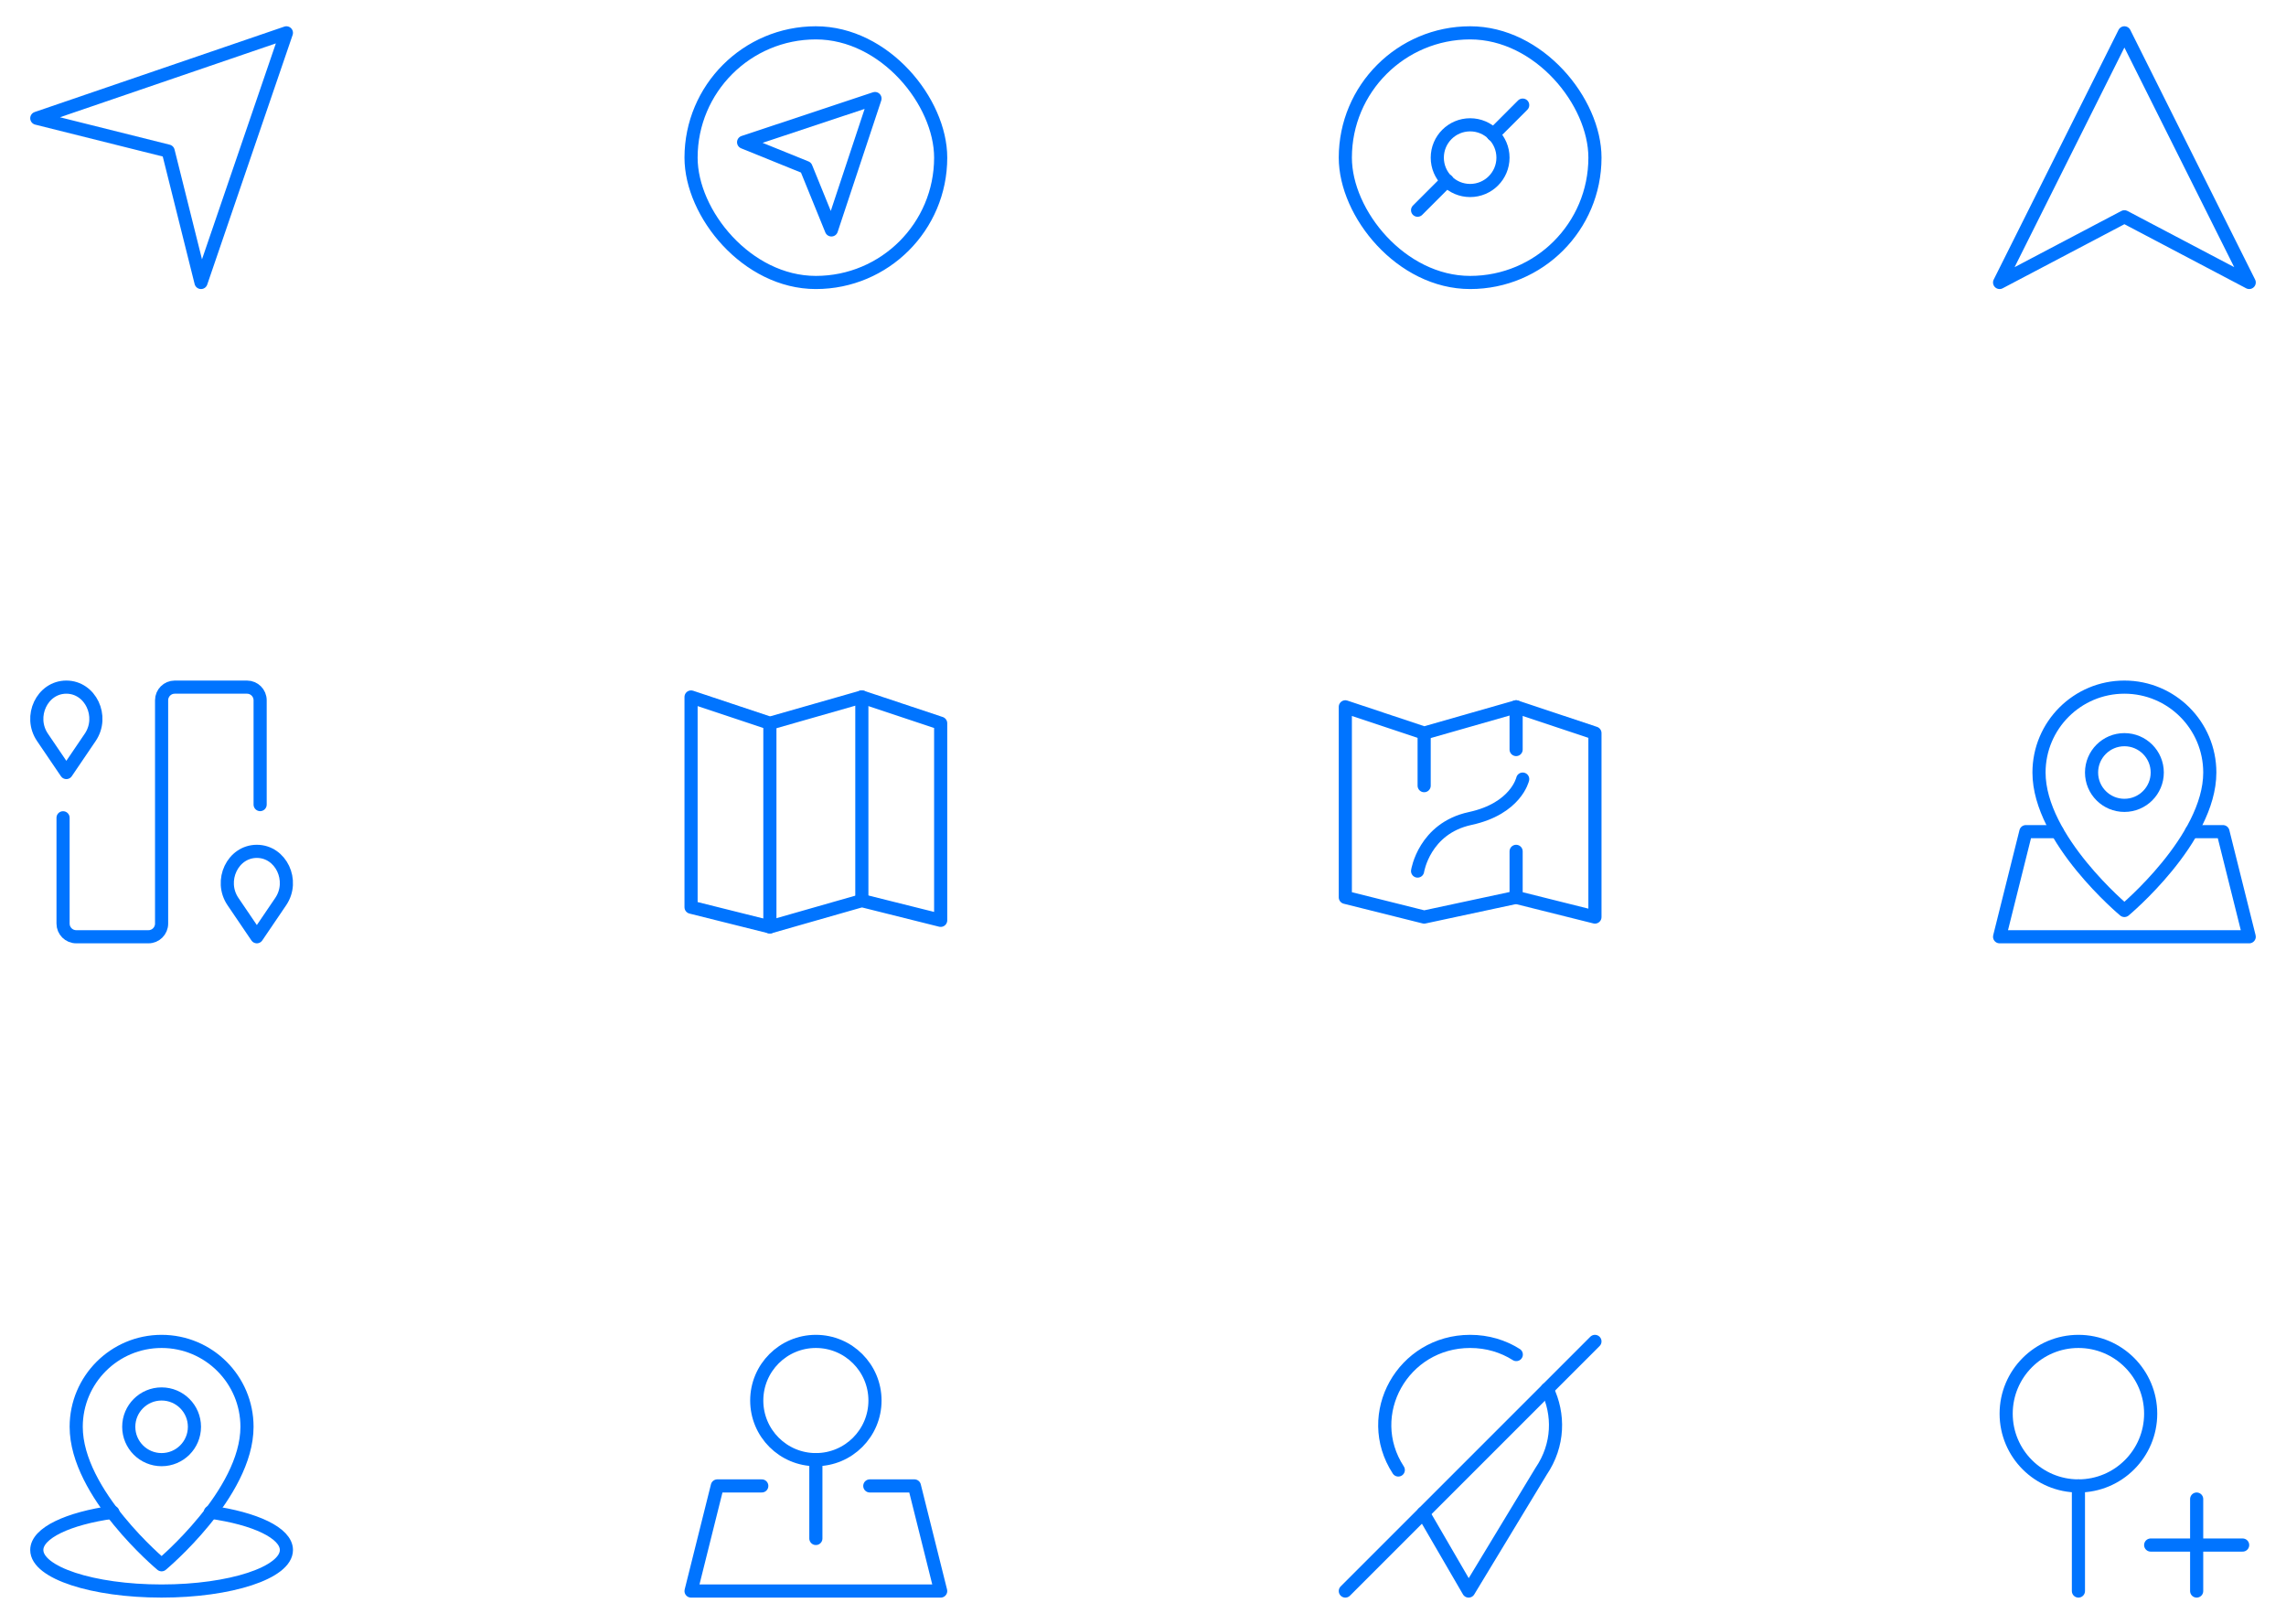 <svg width="290" height="206" viewBox="0 0 290 206" fill="none" xmlns="http://www.w3.org/2000/svg">
<path d="M4.667 15L36.333 4.167L25.5 35.834L21.333 19.167L4.667 15Z" stroke="#0074FF" stroke-width="1.667" stroke-linecap="round" stroke-linejoin="round"/>
<rect x="87.667" y="4.167" width="31.667" height="31.667" rx="15.833" stroke="#0074FF" stroke-width="1.667" stroke-linecap="round" stroke-linejoin="round"/>
<path d="M94.333 18.042L111 12.5L105.471 29.167L102.25 21.25L94.333 18.042Z" stroke="#0074FF" stroke-width="1.667" stroke-linecap="round" stroke-linejoin="round"/>
<rect x="170.667" y="4.167" width="31.667" height="31.667" rx="15.833" stroke="#0074FF" stroke-width="1.667" stroke-linecap="round" stroke-linejoin="round"/>
<path d="M190.667 20C190.667 22.301 188.801 24.166 186.5 24.166C185.349 24.166 184.308 23.7 183.554 22.946C182.8 22.192 182.333 21.15 182.333 20C182.333 17.698 184.199 15.833 186.5 15.833C187.651 15.833 188.692 16.299 189.446 17.053C190.2 17.807 190.667 18.849 190.667 20Z" stroke="#0074FF" stroke-width="1.667" stroke-linecap="round" stroke-linejoin="round"/>
<path d="M193.167 13.333L189.417 17.083" stroke="#0074FF" stroke-width="1.667" stroke-linecap="round" stroke-linejoin="round"/>
<path d="M179.833 26.666L183.583 22.916" stroke="#0074FF" stroke-width="1.667" stroke-linecap="round" stroke-linejoin="round"/>
<path d="M285.333 35.834L269.5 4.167L253.667 35.834L269.5 27.5L285.333 35.834Z" stroke="#0074FF" stroke-width="1.667" stroke-linecap="round" stroke-linejoin="round"/>
<path d="M8 103.742V117.167C8 118.087 8.746 118.834 9.667 118.834H18.833C19.754 118.834 20.5 118.087 20.5 117.167V88.834C20.5 87.913 21.246 87.167 22.167 87.167H31.333C32.254 87.167 33 87.913 33 88.834V102.066" stroke="#0074FF" stroke-width="1.667" stroke-linecap="round" stroke-linejoin="round"/>
<path d="M5.389 93.539C3.59 90.887 5.357 87.167 8.417 87.167C11.476 87.167 13.243 90.887 11.444 93.539L8.417 98L5.389 93.539Z" stroke="#0074FF" stroke-width="1.667" stroke-linecap="round" stroke-linejoin="round"/>
<path d="M29.556 114.372C27.756 111.72 29.524 108 32.583 108C35.643 108 37.41 111.72 35.611 114.372L32.583 118.833L29.556 114.372Z" stroke="#0074FF" stroke-width="1.667" stroke-linecap="round" stroke-linejoin="round"/>
<path fill-rule="evenodd" clip-rule="evenodd" d="M87.667 88.417L97.667 91.75L109.333 88.417L119.333 91.75V116.75L109.333 114.25L97.667 117.584L87.667 115.084V88.417Z" stroke="#0074FF" stroke-width="1.667" stroke-linecap="round" stroke-linejoin="round"/>
<path d="M109.333 114.25V88.417" stroke="#0074FF" stroke-width="1.667" stroke-linecap="round" stroke-linejoin="round"/>
<path d="M97.667 117.583V91.75" stroke="#0074FF" stroke-width="1.667" stroke-linecap="round" stroke-linejoin="round"/>
<path d="M179.833 110.5C179.833 110.5 180.667 105.089 186.5 103.833C192.333 102.577 193.167 98.833 193.167 98.833" stroke="#0074FF" stroke-width="1.667" stroke-linecap="round" stroke-linejoin="round"/>
<path fill-rule="evenodd" clip-rule="evenodd" d="M170.667 89.667L180.667 93L192.333 89.667L202.333 93V116.334L192.333 113.834L180.667 116.334L170.667 113.834V89.667Z" stroke="#0074FF" stroke-width="1.667" stroke-linecap="round" stroke-linejoin="round"/>
<path d="M192.333 89.667V95.084" stroke="#0074FF" stroke-width="1.667" stroke-linecap="round" stroke-linejoin="round"/>
<path d="M192.333 108V113.833" stroke="#0074FF" stroke-width="1.667" stroke-linecap="round" stroke-linejoin="round"/>
<path d="M180.667 93.417V99.667" stroke="#0074FF" stroke-width="1.667" stroke-linecap="round" stroke-linejoin="round"/>
<path d="M278.009 105.5H282L285.333 118.834H253.667L257 105.5H260.971" stroke="#0074FF" stroke-width="1.667" stroke-linecap="round" stroke-linejoin="round"/>
<path d="M280.333 98C280.333 106.483 269.5 115.5 269.5 115.5C269.5 115.5 258.667 106.483 258.667 98C258.667 92.017 263.517 87.167 269.5 87.167C275.483 87.167 280.333 92.017 280.333 98Z" stroke="#0074FF" stroke-width="1.667" stroke-linecap="round" stroke-linejoin="round"/>
<path d="M273.667 98C273.667 100.301 271.801 102.166 269.5 102.166C267.199 102.166 265.333 100.301 265.333 98C265.333 95.698 267.199 93.833 269.5 93.833C271.801 93.833 273.667 95.698 273.667 98Z" stroke="#0074FF" stroke-width="1.667" stroke-linecap="round" stroke-linejoin="round"/>
<path d="M31.333 181C31.333 189.483 20.5 198.5 20.5 198.5C20.5 198.5 9.667 189.483 9.667 181C9.667 175.017 14.517 170.167 20.5 170.167C26.483 170.167 31.333 175.017 31.333 181Z" stroke="#0074FF" stroke-width="1.667" stroke-linecap="round" stroke-linejoin="round"/>
<path d="M24.667 181C24.667 183.301 22.801 185.166 20.5 185.166C18.199 185.166 16.333 183.301 16.333 181C16.333 178.698 18.199 176.833 20.5 176.833C22.801 176.833 24.667 178.698 24.667 181Z" stroke="#0074FF" stroke-width="1.667" stroke-linecap="round" stroke-linejoin="round"/>
<path d="M26.685 191.833C32.356 192.625 36.333 194.473 36.333 196.627C36.333 199.502 29.245 201.833 20.5 201.833C11.756 201.833 4.667 199.502 4.667 196.627C4.667 194.473 8.644 192.625 14.315 191.833" stroke="#0074FF" stroke-width="1.667" stroke-linecap="round"/>
<circle cx="103.5" cy="177.667" r="7.5" stroke="#0074FF" stroke-width="1.667" stroke-linecap="round" stroke-linejoin="round"/>
<path d="M103.5 185.167L103.5 195.167" stroke="#0074FF" stroke-width="1.667" stroke-linecap="round" stroke-linejoin="round"/>
<path d="M110.342 188.5H116L119.333 201.834H87.667L91 188.5H96.638" stroke="#0074FF" stroke-width="1.667" stroke-linecap="round" stroke-linejoin="round"/>
<path d="M196.273 176.228C197.807 179.392 197.782 183.293 195.499 186.651L186.307 201.834L180.559 191.941" stroke="#0074FF" stroke-width="1.667" stroke-linecap="round" stroke-linejoin="round"/>
<path d="M177.386 186.478C172.786 179.42 177.957 170.167 186.5 170.167C188.718 170.167 190.706 170.789 192.355 171.834" stroke="#0074FF" stroke-width="1.667" stroke-linecap="round" stroke-linejoin="round"/>
<path d="M202.333 170.167L196.273 176.228L180.56 191.941L170.667 201.834" stroke="#0074FF" stroke-width="1.667" stroke-linecap="round" stroke-linejoin="round"/>
<path d="M272.833 196H284.5" stroke="#0074FF" stroke-width="1.667" stroke-linecap="round" stroke-linejoin="round"/>
<path d="M278.667 190.167L278.667 201.834" stroke="#0074FF" stroke-width="1.667" stroke-linecap="round" stroke-linejoin="round"/>
<path d="M272.833 179.334C272.833 184.396 268.729 188.5 263.667 188.5C258.604 188.5 254.5 184.396 254.5 179.334C254.5 174.271 258.604 170.167 263.667 170.167C268.729 170.167 272.833 174.271 272.833 179.334Z" stroke="#0074FF" stroke-width="1.667" stroke-linecap="round" stroke-linejoin="round"/>
<path d="M263.667 188.5L263.667 201.833" stroke="#0074FF" stroke-width="1.667" stroke-linecap="round" stroke-linejoin="round"/>
</svg>
